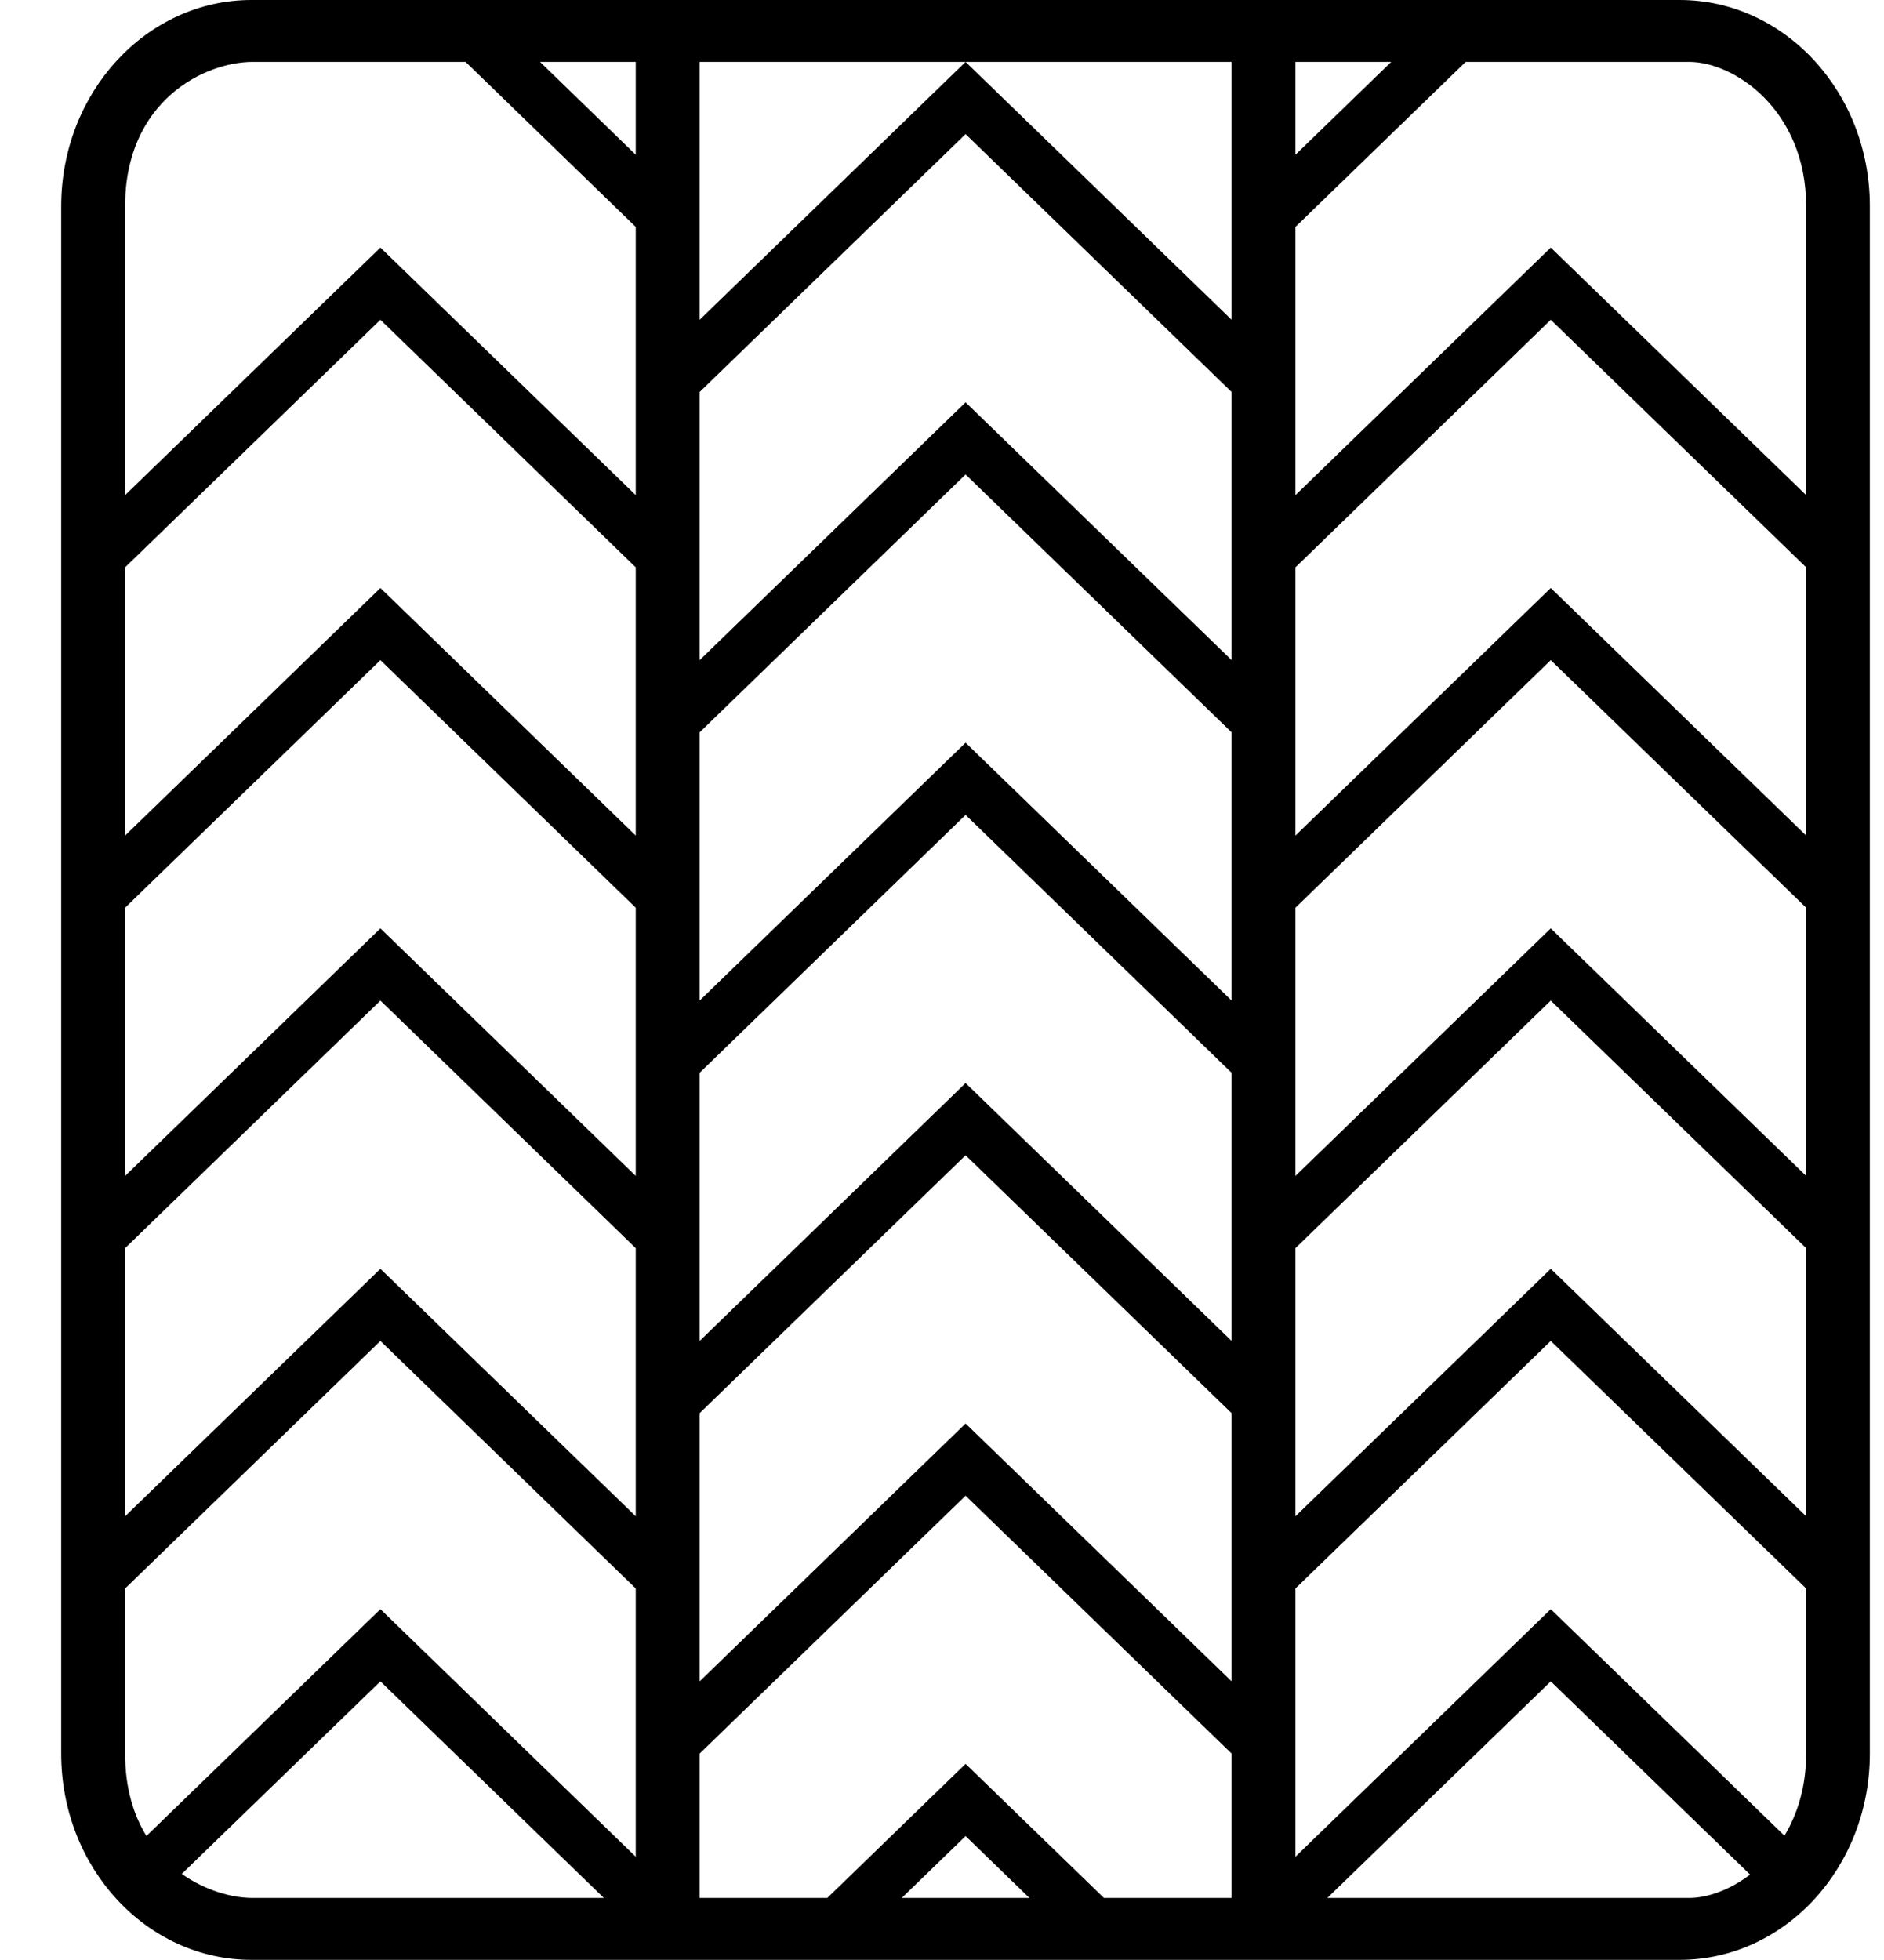 <svg width="25" height="26" viewBox="0 0 25 26" fill="none" xmlns="http://www.w3.org/2000/svg">
<path d="M22.288 0H3.338C1.943 0 0.812 1.226 0.812 2.737C0.812 2.737 0.812 7.865 0.812 12.999C0.812 18.133 0.812 23.262 0.812 23.262C0.812 24.774 1.943 25.998 3.338 25.998H22.287C23.682 25.998 24.812 24.774 24.812 23.262C24.812 23.262 24.812 18.066 24.812 12.999C24.812 7.932 24.812 2.737 24.812 2.737C24.814 1.226 23.683 0 22.288 0ZM17.19 0.821H18.461C17.955 1.311 17.478 1.773 17.19 2.053V0.821ZM3.354 25.177C3.079 25.177 2.726 25.08 2.412 24.858C3.498 23.806 5.048 22.304 5.048 22.304L8.013 25.177H3.354ZM8.436 24.63L5.048 21.346C5.048 21.346 2.973 23.357 1.943 24.355C1.771 24.076 1.66 23.716 1.66 23.262C1.66 23.262 1.66 22.415 1.66 21.072L5.048 17.788L8.436 21.072V24.63ZM8.436 20.114L5.048 16.831L1.66 20.114C1.66 19.081 1.66 17.861 1.66 16.557L5.048 13.273L8.436 16.557V20.114ZM8.436 15.599L5.048 12.315L1.66 15.599V12.041L5.048 8.757L8.436 12.041V15.599ZM8.436 11.084L5.048 7.8L1.66 11.084C1.66 9.837 1.66 8.623 1.66 7.526L5.048 4.242L8.436 7.526V11.084ZM8.436 6.568L5.048 3.284L1.66 6.568C1.66 4.31 1.66 2.737 1.66 2.737C1.66 1.337 2.716 0.821 3.354 0.821H6.178C6.965 1.585 7.959 2.548 8.436 3.01V6.568ZM8.436 2.053L7.166 0.821H8.436V2.053ZM11.966 25.177C12.456 24.703 12.813 24.356 12.813 24.356C12.813 24.356 13.17 24.703 13.66 25.177H11.966ZM16.343 25.177H14.649C13.731 24.288 12.813 23.398 12.813 23.398C12.813 23.398 11.896 24.288 10.978 25.177H9.284V23.262L12.813 19.841L16.343 23.262V25.177ZM16.343 22.304L12.813 18.883L9.284 22.304V18.746L12.813 15.325L16.343 18.746V22.304ZM16.343 17.788L12.813 14.367L9.284 17.788V14.231L12.813 10.81L16.343 14.231V17.788ZM16.343 13.273L12.813 9.852L9.284 13.273V9.715L12.813 6.294L16.343 9.715V13.273ZM16.343 8.757L12.813 5.337L9.284 8.757V5.2L12.813 1.779L16.343 5.2V8.757ZM16.343 4.242L12.813 0.821L9.284 4.242V0.821H12.813H16.343V4.242ZM22.414 25.177H17.613L20.578 22.304C20.578 22.304 22.137 23.814 23.223 24.867C22.953 25.072 22.655 25.177 22.414 25.177ZM23.967 23.262C23.967 23.701 23.852 24.064 23.679 24.351C22.648 23.353 20.578 21.346 20.578 21.346L17.19 24.63V21.072L20.578 17.788L23.967 21.072C23.967 22.401 23.967 23.262 23.967 23.262ZM23.967 20.114L20.578 16.831L17.19 20.114V16.557L20.578 13.273L23.967 16.557V20.114ZM23.967 15.599L20.578 12.315L17.19 15.599V12.041L20.578 8.757L23.967 12.041V15.599ZM23.967 11.084L20.578 7.8L17.19 11.084V7.526L20.578 4.242L23.967 7.526V11.084ZM23.967 6.568L20.578 3.284L17.19 6.568V3.01C17.667 2.548 18.66 1.586 19.449 0.821H22.414C23.018 0.821 23.967 1.464 23.967 2.737C23.967 2.737 23.967 4.349 23.967 6.568Z" fill="black"/>
</svg>

